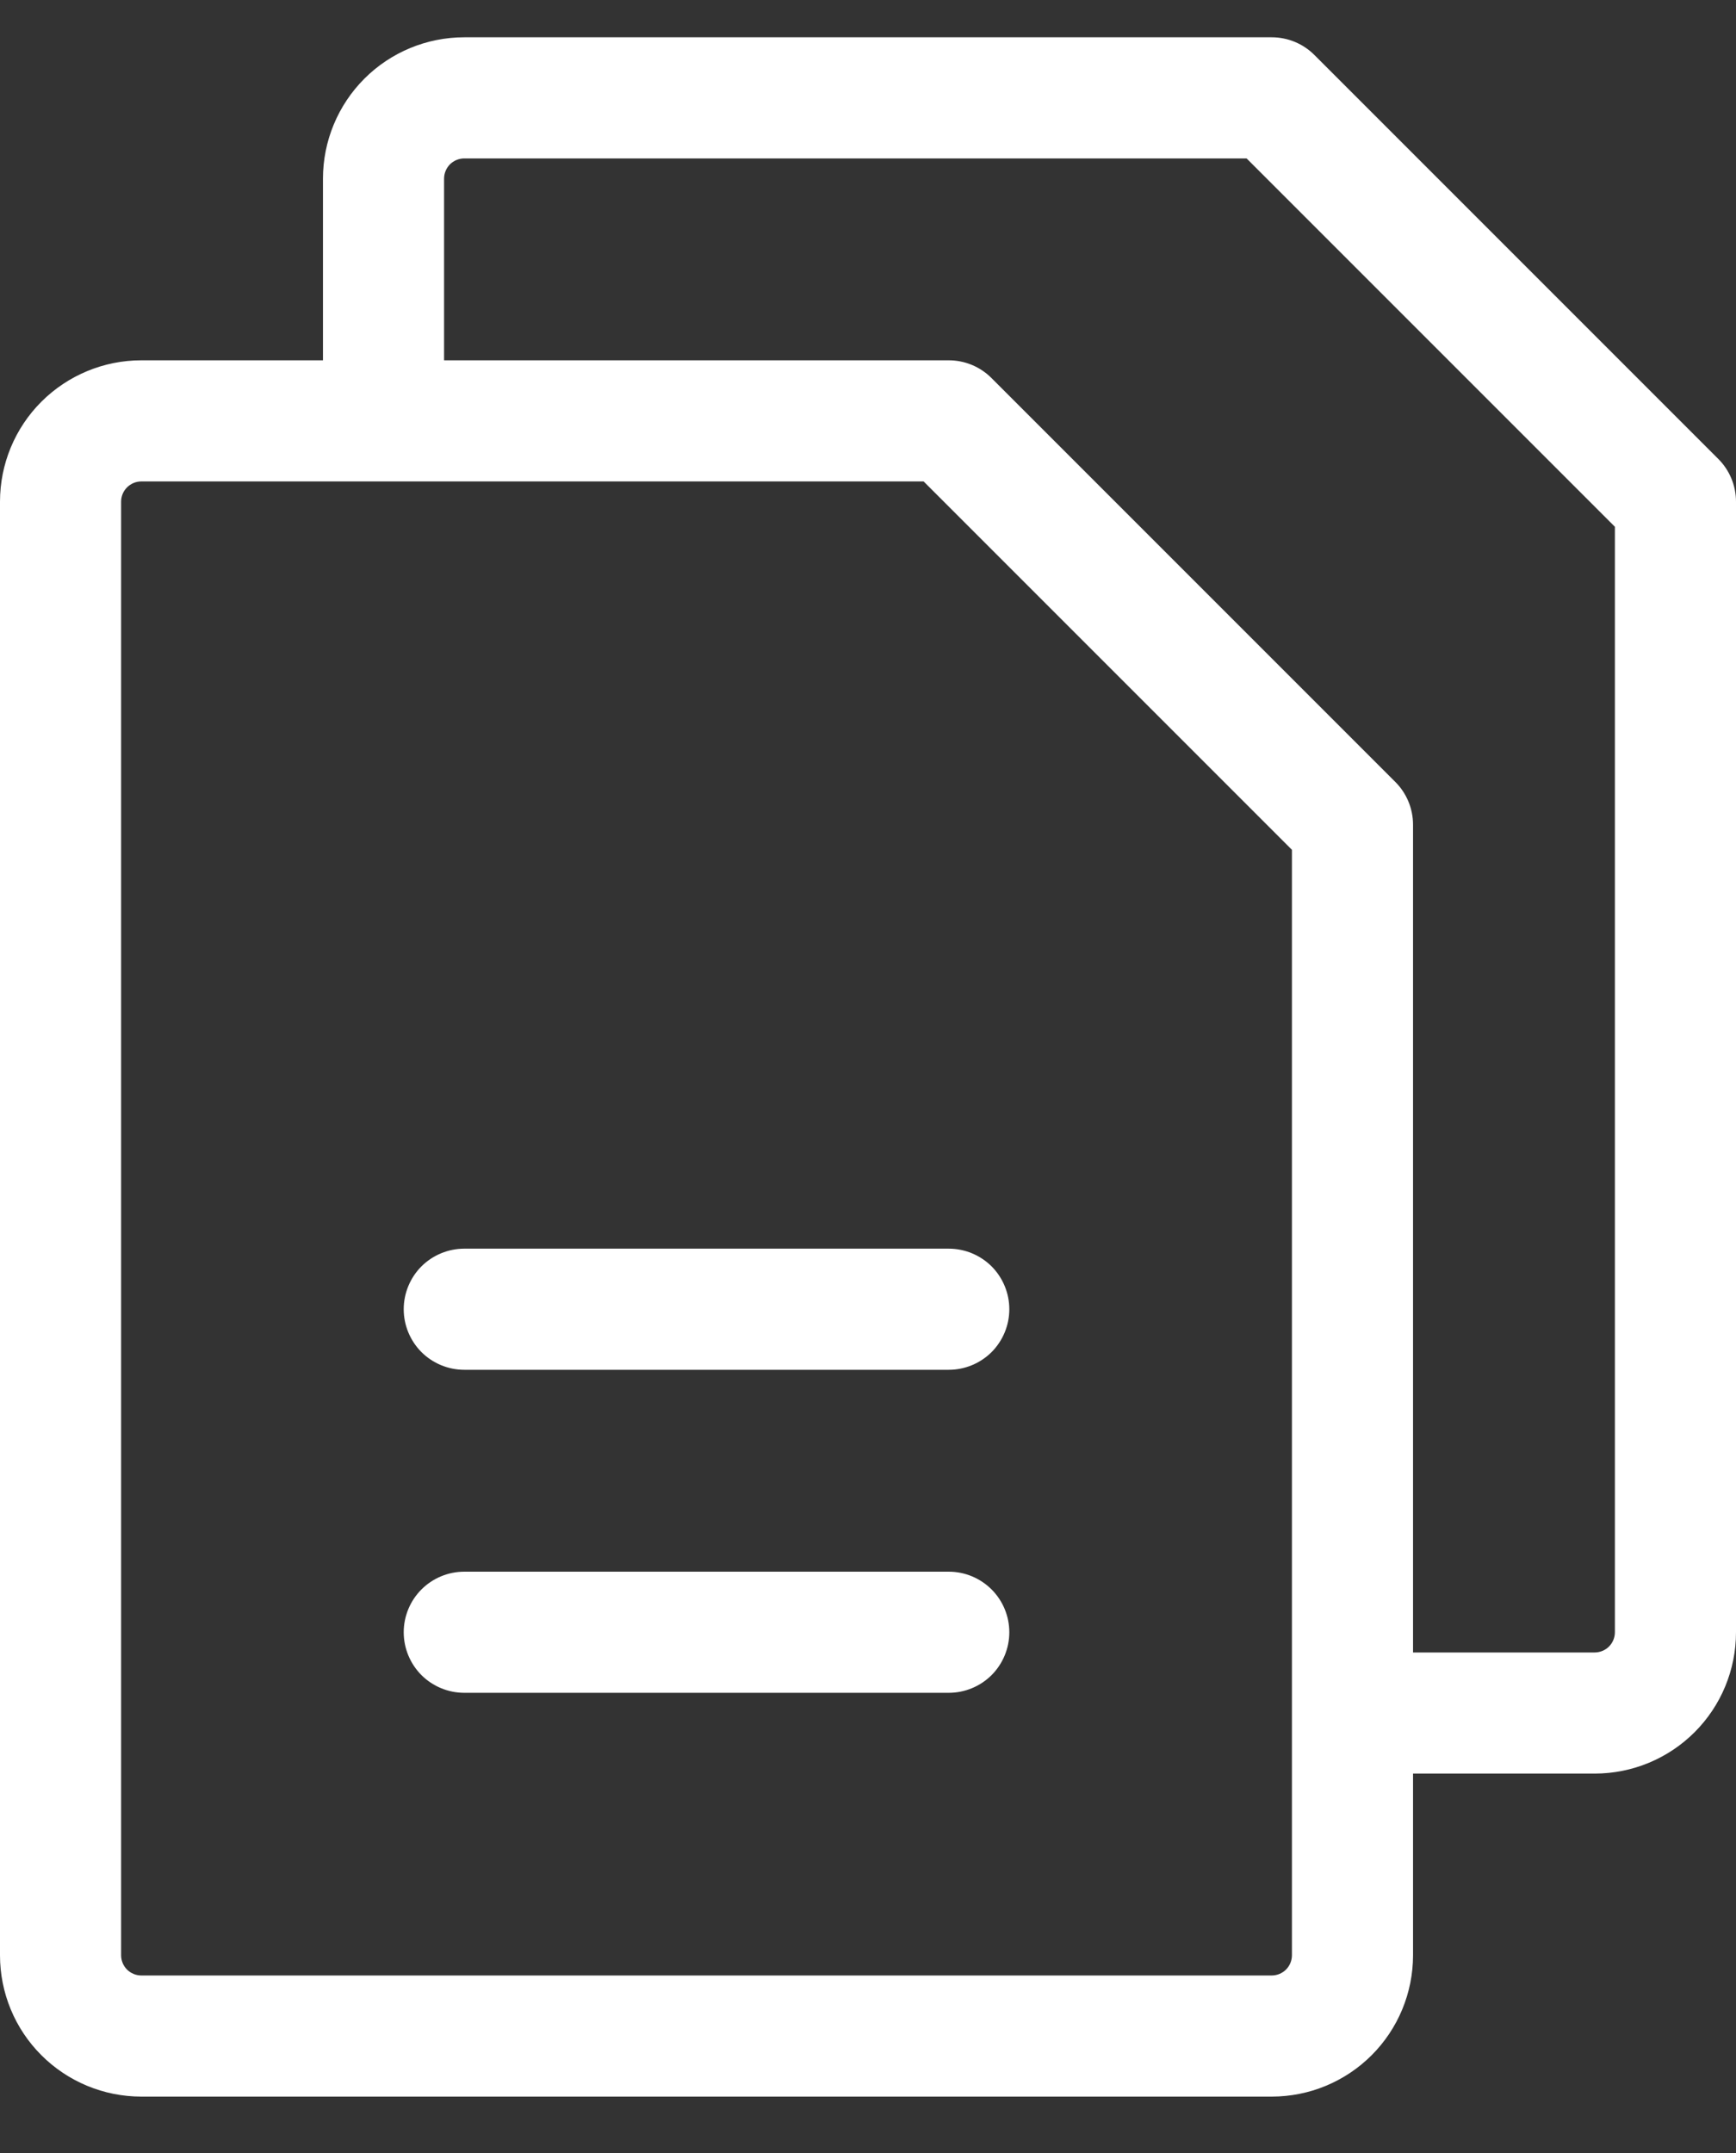 <svg width="25" height="31" viewBox="0 0 25 31" fill="none" xmlns="http://www.w3.org/2000/svg">
<rect x="0" y="0" width="25" height="31" fill="#333333" stroke="none"/>
<path d="M24.744 6.607L18.93 0.793C18.767 0.629 18.545 0.537 18.314 0.537H6.686C6.146 0.537 5.629 0.751 5.247 1.133C4.866 1.515 4.651 2.032 4.651 2.572V5.188H2.035C1.495 5.188 0.978 5.403 0.596 5.784C0.214 6.166 0 6.683 0 7.223V28.153C0 28.693 0.214 29.211 0.596 29.592C0.978 29.974 1.495 30.188 2.035 30.188H18.314C18.854 30.188 19.371 29.974 19.753 29.592C20.134 29.211 20.349 28.693 20.349 28.153V25.537H22.965C23.505 25.537 24.022 25.323 24.404 24.941C24.786 24.559 25 24.042 25 23.502V7.223C25 6.992 24.908 6.77 24.744 6.607ZM18.605 28.153C18.605 28.23 18.574 28.304 18.52 28.359C18.465 28.413 18.391 28.444 18.314 28.444H2.035C1.958 28.444 1.884 28.413 1.829 28.359C1.775 28.304 1.744 28.23 1.744 28.153V7.223C1.744 7.146 1.775 7.072 1.829 7.018C1.884 6.963 1.958 6.932 2.035 6.932H13.301L18.605 12.236V28.153ZM23.256 23.502C23.256 23.579 23.225 23.653 23.171 23.708C23.116 23.762 23.042 23.793 22.965 23.793H20.349V11.874C20.349 11.643 20.257 11.421 20.093 11.258L14.279 5.444C14.116 5.28 13.894 5.188 13.663 5.188H6.395V2.572C6.395 2.495 6.426 2.421 6.48 2.366C6.535 2.312 6.609 2.281 6.686 2.281H17.952L23.256 7.585V23.502ZM14.535 18.851C14.535 19.082 14.443 19.304 14.28 19.468C14.116 19.631 13.894 19.723 13.663 19.723H6.686C6.455 19.723 6.233 19.631 6.069 19.468C5.906 19.304 5.814 19.082 5.814 18.851C5.814 18.62 5.906 18.398 6.069 18.234C6.233 18.071 6.455 17.979 6.686 17.979H13.663C13.894 17.979 14.116 18.071 14.28 18.234C14.443 18.398 14.535 18.62 14.535 18.851ZM14.535 23.502C14.535 23.733 14.443 23.955 14.28 24.119C14.116 24.282 13.894 24.374 13.663 24.374H6.686C6.455 24.374 6.233 24.282 6.069 24.119C5.906 23.955 5.814 23.733 5.814 23.502C5.814 23.271 5.906 23.049 6.069 22.886C6.233 22.722 6.455 22.63 6.686 22.63H13.663C13.894 22.63 14.116 22.722 14.28 22.886C14.443 23.049 14.535 23.271 14.535 23.502Z" fill="white"/>
</svg>
